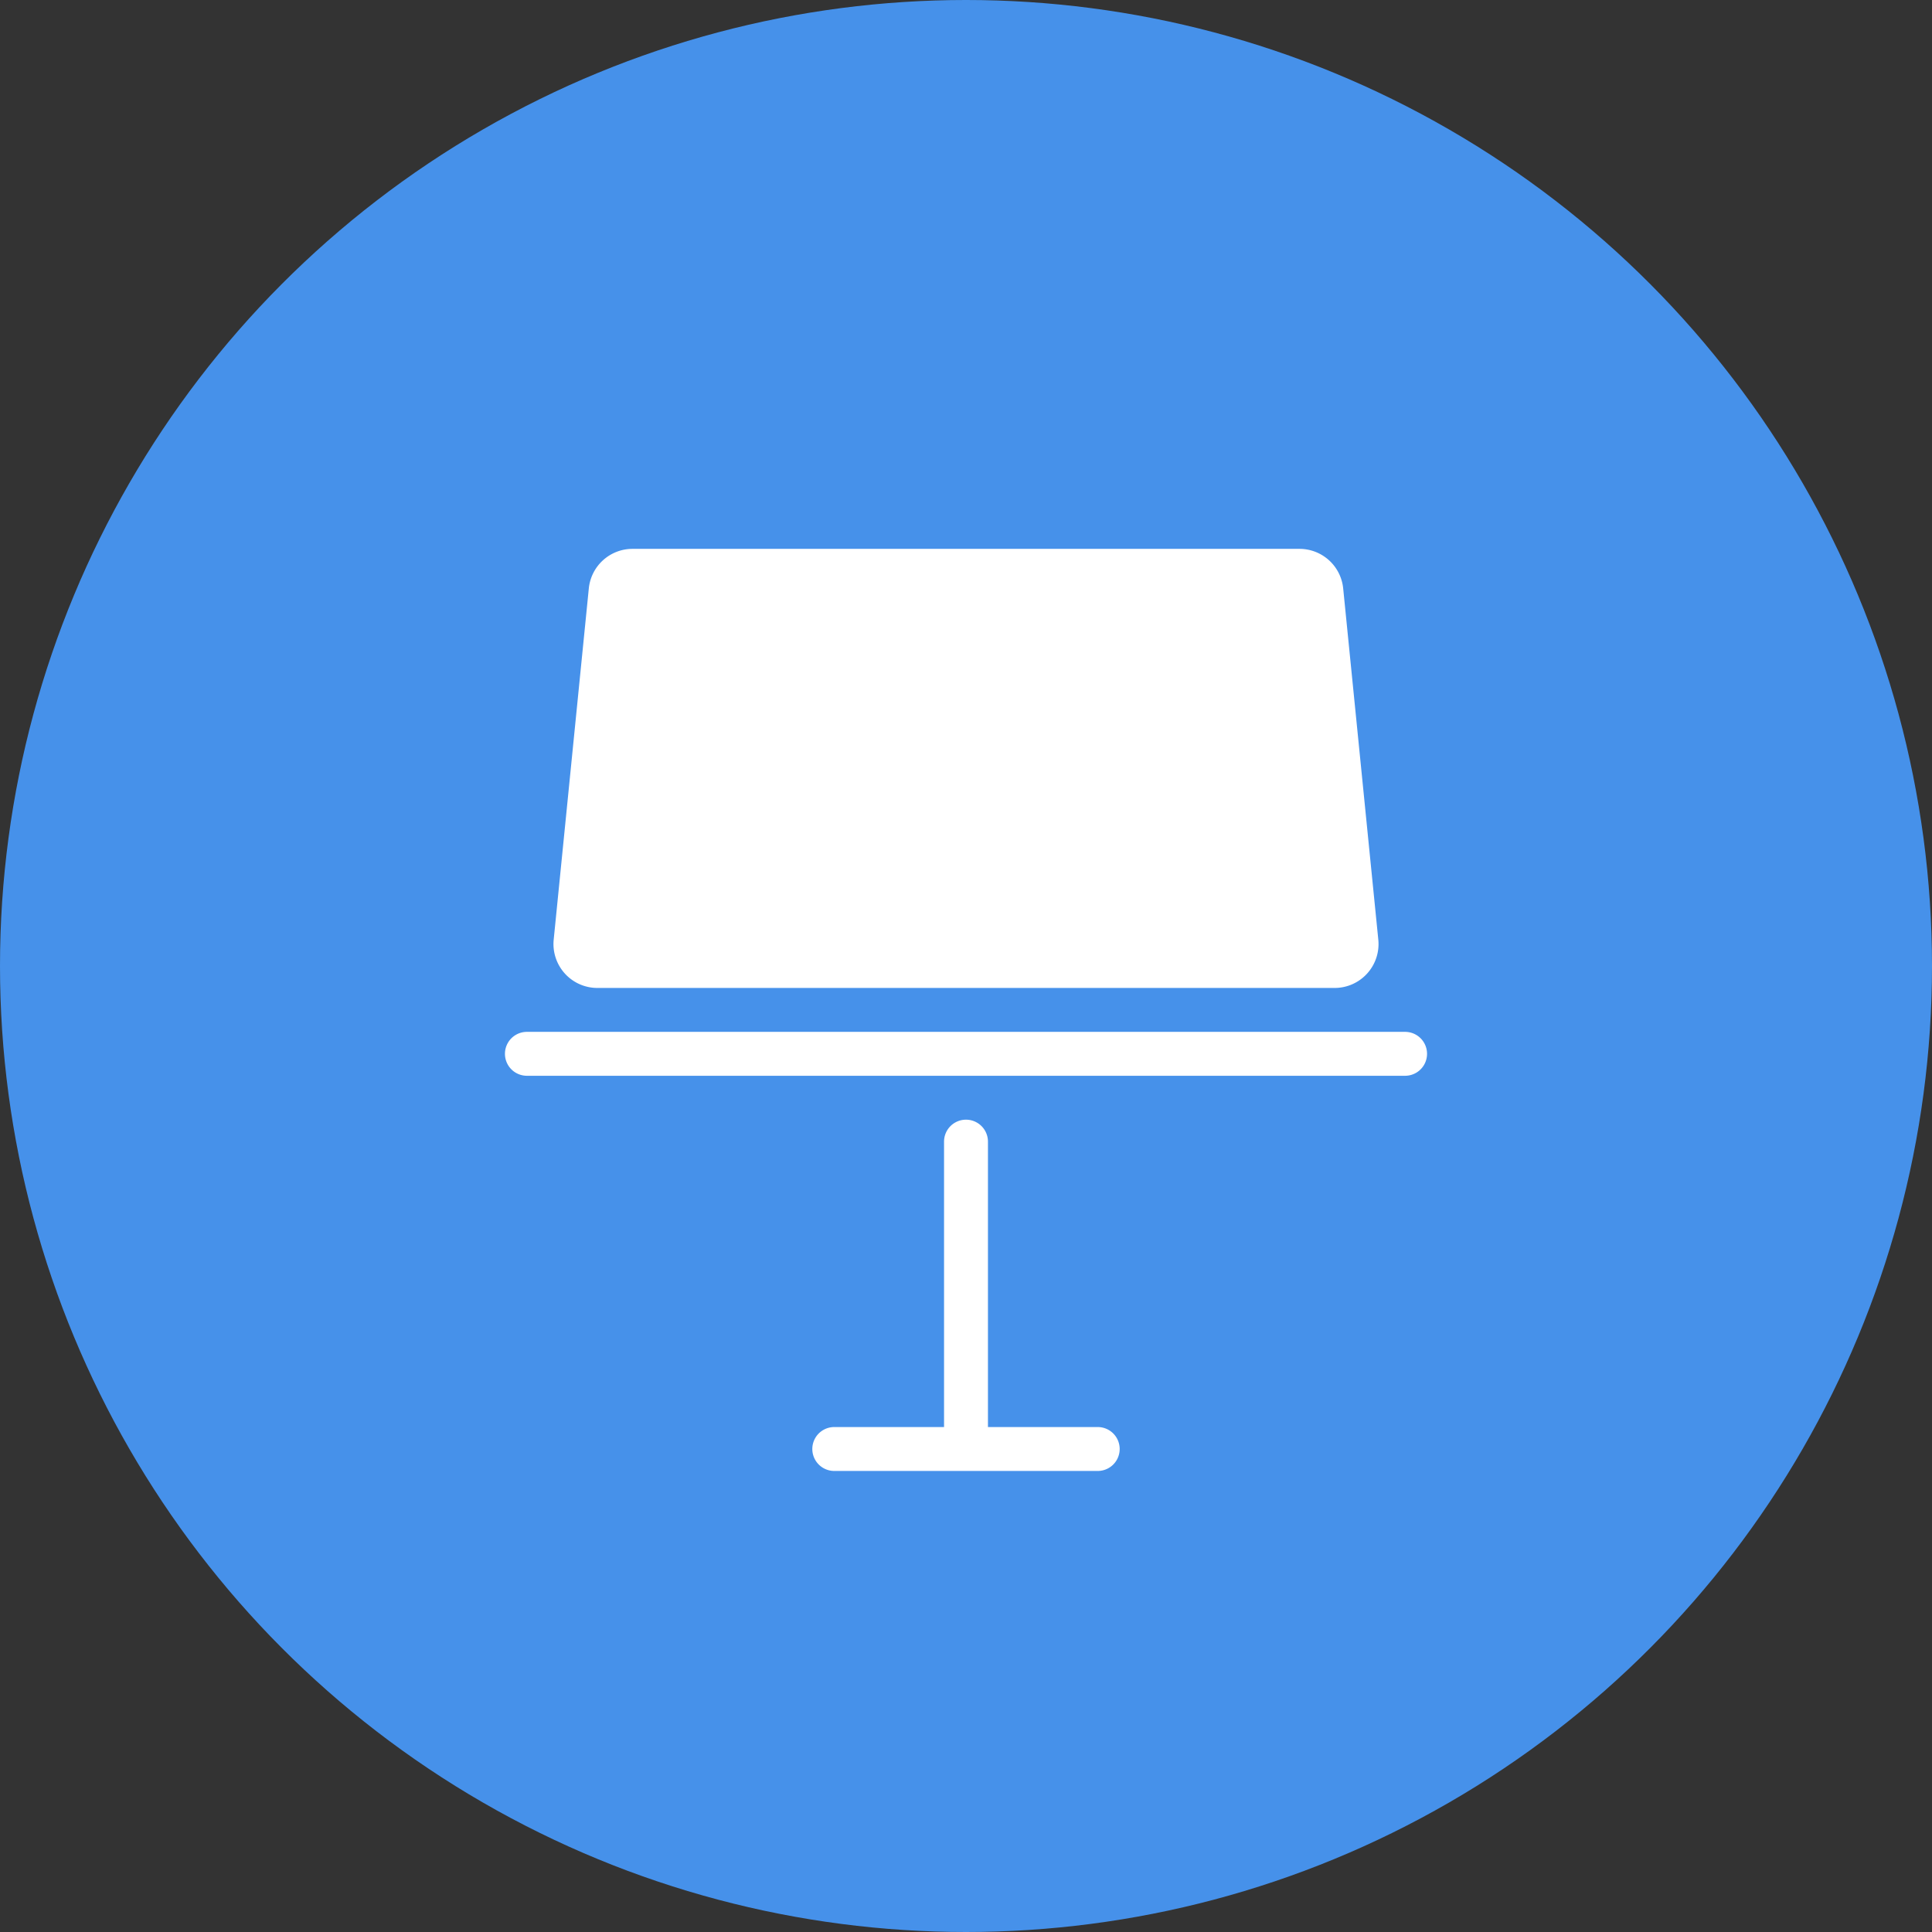<svg xmlns="http://www.w3.org/2000/svg" width="44" height="44" viewBox="0 0 44 44"><rect x="0" y="0" width="44" height="44" fill="#333333" stroke="none"/><g fill="none" fill-rule="evenodd"><circle cx="22" cy="22" r="22" fill="#4691EA"/><path d="M6 6h32v32H6z"/><path fill="#FFF" d="M22.5 32.5H25a.5.5 0 1 1 0 1h-6a.5.5 0 1 1 0-1h2.5V26a.5.5 0 1 1 1 0v6.5zm-8.095-20h15.19a1 1 0 0 1 .995.9l.8 8a1 1 0 0 1-.995 1.1h-16.79a1 1 0 0 1-.995-1.1l.8-8a1 1 0 0 1 .995-.9zM12 23.5h20a.5.5 0 1 1 0 1H12a.5.5 0 1 1 0-1z"/></g></svg>